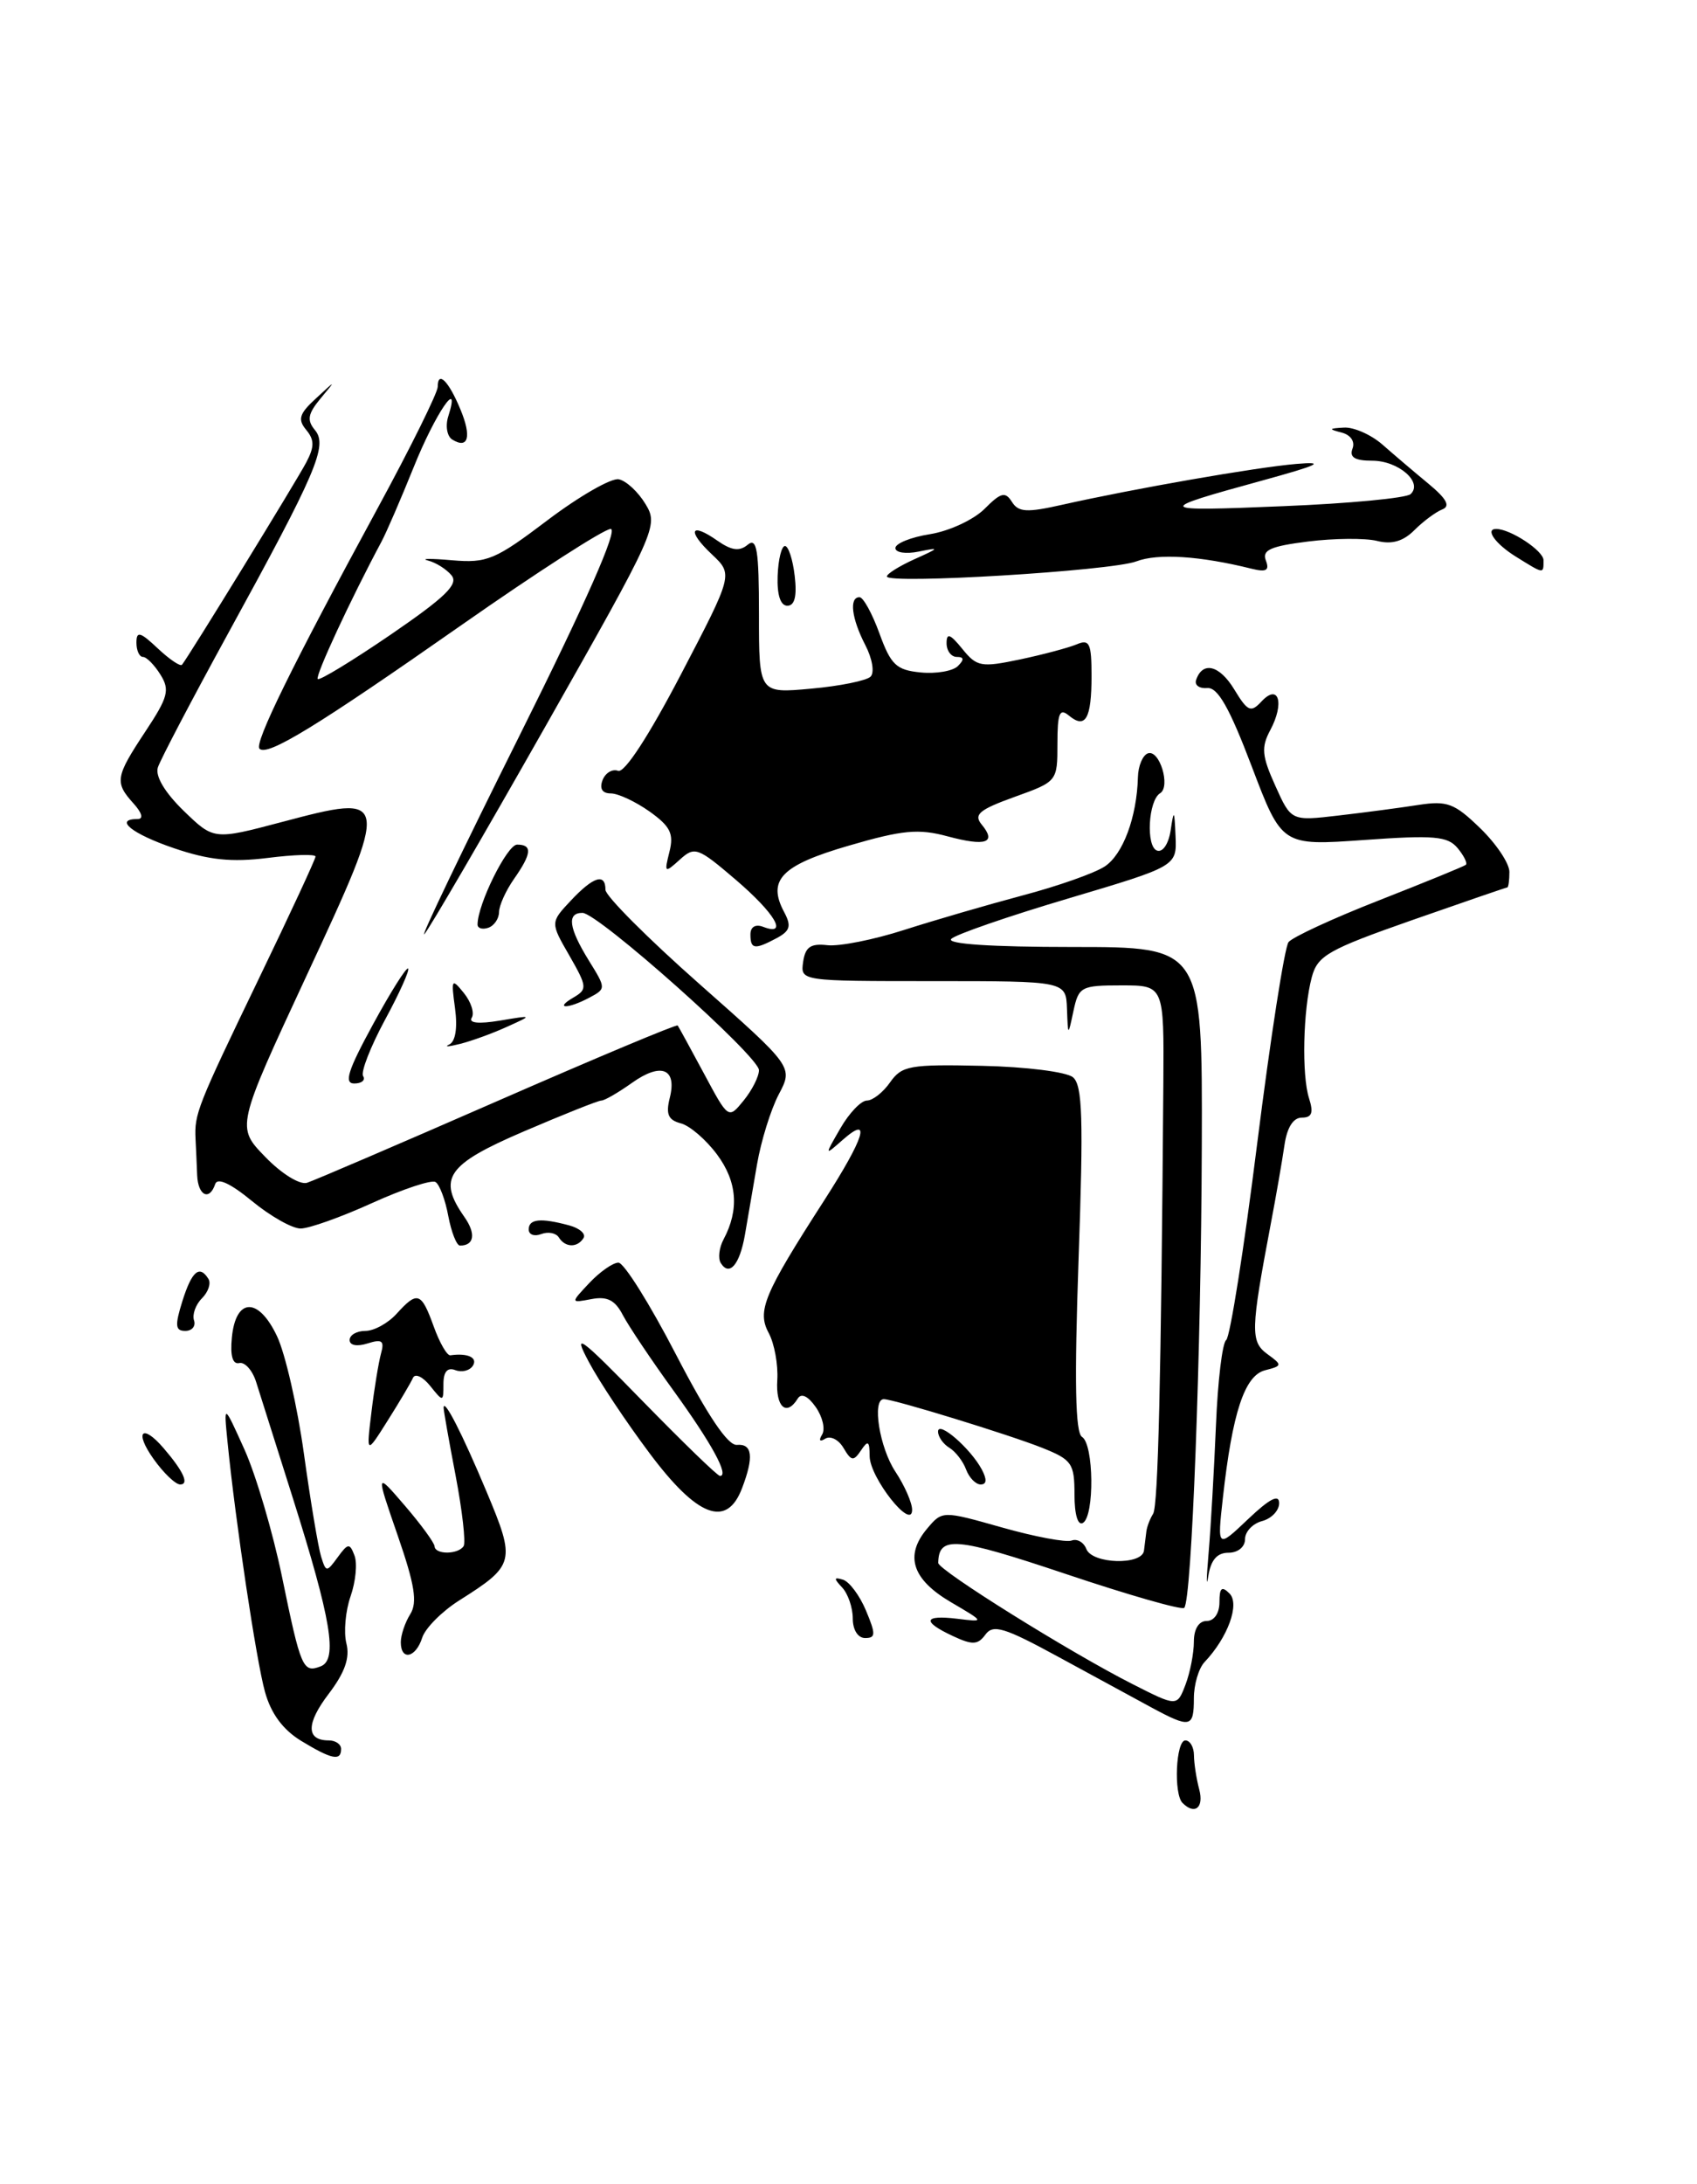 <?xml version="1.0" encoding="UTF-8" standalone="no"?>
<!DOCTYPE svg PUBLIC "-//W3C//DTD SVG 1.1//EN" "http://www.w3.org/Graphics/SVG/1.1/DTD/svg11.dtd" >
<svg xmlns="http://www.w3.org/2000/svg" xmlns:xlink="http://www.w3.org/1999/xlink" version="1.1" viewBox="0 0 199 256">
 <g >
 <path fill="currentColor"
d=" M 138.67 211.33 C 137.61 210.28 137.89 204.00 139.00 204.00 C 139.55 204.00 140.01 204.79 140.01 205.75 C 140.02 206.71 140.30 208.51 140.63 209.75 C 141.20 211.89 140.10 212.77 138.67 211.33 Z  M 35.31 204.05 C 33.17 202.74 31.78 200.86 31.07 198.30 C 30.05 194.63 27.60 178.28 26.68 169.00 C 26.23 164.50 26.23 164.50 28.68 169.93 C 30.02 172.92 31.99 179.60 33.06 184.77 C 35.28 195.56 35.52 196.12 37.60 195.32 C 39.63 194.55 38.85 189.88 34.31 175.50 C 32.40 169.45 30.48 163.38 30.04 162.00 C 29.61 160.62 28.71 159.62 28.06 159.77 C 27.28 159.95 26.98 158.92 27.19 156.78 C 27.64 152.09 30.30 152.00 32.48 156.61 C 33.45 158.64 34.87 164.85 35.64 170.40 C 36.41 175.96 37.32 181.37 37.65 182.44 C 38.23 184.31 38.30 184.31 39.60 182.53 C 40.81 180.87 41.01 180.85 41.57 182.33 C 41.92 183.24 41.71 185.38 41.11 187.11 C 40.51 188.83 40.29 191.31 40.62 192.63 C 41.05 194.32 40.44 196.04 38.56 198.52 C 35.88 202.03 35.88 204.00 38.56 204.00 C 39.35 204.00 40.00 204.45 40.00 205.00 C 40.00 206.46 38.90 206.23 35.31 204.05 Z  M 134.99 200.12 C 133.07 199.08 128.15 196.41 124.06 194.18 C 117.78 190.76 116.46 190.36 115.56 191.59 C 114.67 192.81 114.04 192.84 111.75 191.77 C 108.09 190.07 108.28 189.26 112.25 189.74 C 115.50 190.14 115.50 190.14 111.50 187.79 C 106.97 185.13 106.06 182.35 108.70 179.20 C 110.50 177.06 110.50 177.06 117.50 179.04 C 121.35 180.13 125.03 180.82 125.67 180.57 C 126.31 180.33 127.08 180.77 127.39 181.56 C 128.07 183.33 133.94 183.50 134.15 181.75 C 134.24 181.06 134.36 180.05 134.43 179.50 C 134.50 178.95 134.85 178.02 135.22 177.44 C 135.81 176.50 136.16 161.63 136.42 127.00 C 136.50 115.50 136.50 115.50 131.51 115.50 C 126.77 115.50 126.49 115.65 125.88 118.50 C 125.24 121.50 125.24 121.50 125.12 118.25 C 125.00 115.00 125.00 115.00 109.43 115.00 C 93.86 115.00 93.86 115.00 94.18 112.75 C 94.43 111.00 95.06 110.56 97.03 110.79 C 98.41 110.95 102.46 110.15 106.03 109.00 C 109.59 107.86 115.85 106.04 119.94 104.95 C 124.03 103.87 128.35 102.35 129.55 101.56 C 131.69 100.15 133.31 95.79 133.44 91.09 C 133.47 89.76 134.01 88.50 134.62 88.30 C 135.98 87.84 137.30 92.20 136.04 92.98 C 134.65 93.83 134.36 99.24 135.68 99.70 C 136.35 99.94 137.04 98.91 137.28 97.31 C 137.65 94.82 137.72 94.90 137.85 98.01 C 138.00 101.53 138.00 101.53 125.25 105.32 C 118.24 107.40 112.07 109.53 111.55 110.05 C 110.95 110.65 116.23 111.00 125.80 111.00 C 141.00 111.00 141.00 111.00 140.93 134.25 C 140.85 158.58 139.75 187.59 138.87 188.46 C 138.59 188.75 132.34 186.96 124.98 184.49 C 112.02 180.15 110.09 179.98 110.02 183.19 C 110.00 184.03 125.55 193.73 132.81 197.40 C 138.03 200.05 138.03 200.05 139.02 197.46 C 139.56 196.04 140.00 193.77 140.00 192.43 C 140.00 190.94 140.58 190.00 141.50 190.00 C 142.38 190.00 143.00 189.09 143.00 187.80 C 143.00 186.11 143.27 185.87 144.18 186.78 C 145.41 188.01 143.99 191.93 141.25 194.82 C 140.56 195.55 140.00 197.46 140.00 199.07 C 140.00 202.52 139.59 202.60 134.99 200.12 Z  M 47.00 192.49 C 47.00 191.65 47.50 190.17 48.11 189.20 C 48.97 187.82 48.64 185.77 46.63 179.96 C 44.05 172.50 44.05 172.50 47.49 176.50 C 49.38 178.70 50.94 180.84 50.96 181.25 C 51.01 182.24 53.75 182.22 54.37 181.22 C 54.63 180.79 54.21 177.07 53.43 172.97 C 52.64 168.86 52.01 165.28 52.02 165.00 C 52.05 163.83 54.19 168.01 57.05 174.83 C 60.50 183.05 60.39 183.46 53.84 187.60 C 51.82 188.88 49.87 190.84 49.51 191.96 C 48.76 194.33 47.00 194.70 47.00 192.49 Z  M 100.00 189.70 C 100.00 188.44 99.44 186.80 98.75 186.07 C 97.75 185.01 97.77 184.83 98.85 185.16 C 99.59 185.38 100.81 187.01 101.55 188.78 C 102.71 191.55 102.70 192.00 101.45 192.00 C 100.60 192.00 100.00 191.04 100.00 189.70 Z  M 141.73 182.00 C 141.99 178.97 142.37 172.26 142.59 167.07 C 142.80 161.88 143.34 157.38 143.79 157.07 C 144.24 156.76 145.88 146.38 147.43 134.00 C 148.99 121.62 150.64 111.02 151.10 110.43 C 151.57 109.84 156.35 107.63 161.72 105.53 C 167.10 103.42 171.68 101.55 171.89 101.37 C 172.11 101.19 171.67 100.31 170.93 99.41 C 169.76 98.01 168.18 97.87 159.94 98.46 C 150.32 99.14 150.32 99.14 146.78 89.82 C 144.17 82.95 142.80 80.54 141.57 80.65 C 140.65 80.73 140.06 80.31 140.26 79.71 C 141.01 77.47 143.00 77.95 144.73 80.80 C 146.32 83.42 146.68 83.57 147.95 82.20 C 149.95 80.07 150.65 82.42 148.96 85.58 C 147.88 87.60 147.97 88.60 149.55 92.10 C 151.41 96.24 151.41 96.24 156.96 95.59 C 160.01 95.24 164.22 94.68 166.33 94.35 C 169.71 93.83 170.56 94.15 173.58 97.08 C 175.46 98.90 177.00 101.20 177.00 102.20 C 177.00 103.19 176.89 104.01 176.75 104.02 C 176.61 104.03 171.57 105.76 165.54 107.87 C 155.73 111.31 154.51 112.01 153.83 114.53 C 152.80 118.39 152.63 126.02 153.51 128.75 C 154.05 130.44 153.84 131.00 152.66 131.00 C 151.65 131.00 150.92 132.16 150.62 134.25 C 150.36 136.04 149.64 140.20 149.01 143.50 C 146.66 155.91 146.62 157.25 148.61 158.71 C 150.40 160.01 150.39 160.09 148.33 160.62 C 145.94 161.25 144.51 165.60 143.40 175.58 C 142.74 181.50 142.74 181.50 146.37 178.05 C 148.89 175.66 150.00 175.09 150.00 176.19 C 150.00 177.06 149.10 178.00 148.00 178.29 C 146.90 178.58 146.00 179.53 146.00 180.41 C 146.00 181.32 145.17 182.00 144.06 182.00 C 142.72 182.00 141.99 182.85 141.69 184.75 C 141.45 186.26 141.47 185.03 141.73 182.00 Z  M 126.00 175.17 C 126.00 171.54 125.70 171.10 122.25 169.72 C 118.40 168.18 104.79 164.00 103.64 164.00 C 102.23 164.00 103.13 169.68 105.00 172.50 C 106.09 174.15 106.98 176.18 106.96 177.00 C 106.92 179.43 102.00 173.20 101.98 170.69 C 101.97 168.90 101.79 168.77 100.97 170.00 C 100.09 171.31 99.83 171.27 98.92 169.73 C 98.35 168.75 97.39 168.26 96.78 168.63 C 96.13 169.04 95.98 168.85 96.40 168.16 C 96.80 167.52 96.46 166.07 95.66 164.93 C 94.75 163.63 93.96 163.26 93.55 163.93 C 92.22 166.08 90.94 164.92 91.15 161.75 C 91.26 159.96 90.81 157.49 90.15 156.26 C 88.75 153.66 89.56 151.71 96.64 140.72 C 101.39 133.33 102.23 130.61 98.83 133.60 C 96.67 135.50 96.67 135.50 98.55 132.25 C 99.58 130.46 100.98 129.00 101.66 129.00 C 102.33 129.00 103.56 128.04 104.38 126.86 C 105.75 124.91 106.69 124.74 115.17 124.93 C 120.32 125.04 125.06 125.64 125.82 126.27 C 126.94 127.20 127.06 131.07 126.48 147.57 C 125.98 162.00 126.09 167.94 126.89 168.43 C 128.27 169.29 128.36 177.66 127.00 178.50 C 126.40 178.87 126.00 177.55 126.00 175.17 Z  M 76.18 170.35 C 73.44 166.70 70.22 161.86 69.03 159.60 C 67.12 156.02 67.93 156.61 75.38 164.25 C 80.08 169.06 84.14 173.00 84.43 173.00 C 85.54 173.00 83.46 169.19 78.98 163.00 C 76.39 159.43 73.72 155.44 73.04 154.15 C 72.13 152.39 71.21 151.92 69.36 152.27 C 66.89 152.74 66.89 152.74 69.12 150.37 C 70.35 149.07 71.88 148.00 72.52 148.00 C 73.17 148.00 76.20 152.84 79.26 158.75 C 82.99 165.94 85.35 169.45 86.41 169.36 C 88.23 169.20 88.42 170.76 87.02 174.43 C 85.23 179.14 81.79 177.85 76.18 170.35 Z  M 18.00 171.00 C 15.72 167.80 16.67 166.81 19.19 169.75 C 21.51 172.45 22.22 174.00 21.13 174.00 C 20.58 174.00 19.17 172.65 18.00 171.00 Z  M 113.29 172.25 C 112.94 171.29 112.05 170.14 111.33 169.70 C 110.60 169.26 110.00 168.40 110.00 167.80 C 110.00 166.47 113.80 169.76 115.13 172.24 C 115.75 173.41 115.71 174.00 115.00 174.00 C 114.42 174.00 113.65 173.21 113.29 172.25 Z  M 43.56 165.50 C 43.89 162.75 44.40 159.67 44.68 158.65 C 45.10 157.15 44.80 156.93 43.10 157.47 C 41.86 157.86 41.00 157.70 41.00 157.07 C 41.00 156.48 41.83 156.00 42.85 156.00 C 43.86 156.00 45.50 155.10 46.50 154.00 C 48.95 151.29 49.40 151.44 50.86 155.48 C 51.55 157.40 52.43 158.92 52.81 158.86 C 54.83 158.57 56.04 159.12 55.46 160.07 C 55.09 160.66 54.17 160.89 53.40 160.60 C 52.47 160.24 52.00 160.78 52.00 162.22 C 52.00 164.34 51.97 164.35 50.44 162.44 C 49.58 161.37 48.68 160.95 48.43 161.50 C 48.19 162.05 46.86 164.30 45.47 166.50 C 42.95 170.50 42.95 170.50 43.56 165.50 Z  M 21.39 152.50 C 22.50 148.98 23.40 148.22 24.45 149.92 C 24.76 150.43 24.42 151.44 23.68 152.18 C 22.94 152.92 22.53 154.08 22.75 154.76 C 22.98 155.44 22.52 156.00 21.73 156.00 C 20.55 156.00 20.49 155.38 21.39 152.50 Z  M 84.52 148.04 C 84.18 147.49 84.33 146.24 84.85 145.27 C 86.70 141.80 86.45 138.51 84.09 135.33 C 82.80 133.59 80.89 131.94 79.83 131.67 C 78.36 131.28 78.06 130.60 78.54 128.69 C 79.41 125.24 77.52 124.49 74.09 126.94 C 72.50 128.07 70.89 129.00 70.52 129.00 C 70.15 129.00 66.06 130.63 61.42 132.62 C 52.40 136.49 51.28 138.11 54.46 142.65 C 55.83 144.60 55.62 146.00 53.94 146.00 C 53.55 146.00 52.93 144.44 52.57 142.54 C 52.22 140.63 51.54 138.83 51.07 138.55 C 50.61 138.26 47.26 139.37 43.64 141.01 C 40.01 142.66 36.24 144.00 35.25 144.00 C 34.26 144.00 31.70 142.55 29.55 140.78 C 27.05 138.72 25.50 138.00 25.24 138.78 C 24.56 140.81 23.22 140.15 23.12 137.75 C 23.07 136.51 22.99 134.60 22.93 133.50 C 22.79 130.55 23.11 129.74 30.35 114.72 C 34.01 107.14 37.00 100.69 37.00 100.40 C 37.00 100.10 34.48 100.17 31.40 100.56 C 27.15 101.09 24.49 100.81 20.40 99.42 C 15.47 97.74 13.30 96.00 16.15 96.00 C 16.85 96.00 16.65 95.27 15.65 94.17 C 13.42 91.70 13.53 91.06 17.05 85.74 C 19.72 81.71 19.94 80.87 18.81 79.07 C 18.10 77.93 17.18 77.00 16.76 77.00 C 16.34 77.00 16.00 76.25 16.00 75.33 C 16.00 73.94 16.43 74.05 18.50 76.00 C 19.87 77.29 21.15 78.15 21.34 77.92 C 22.11 76.98 34.80 56.33 35.92 54.19 C 36.88 52.36 36.88 51.56 35.90 50.38 C 34.89 49.16 35.09 48.49 37.05 46.70 C 39.43 44.50 39.43 44.50 37.57 46.73 C 36.10 48.51 35.97 49.26 36.94 50.42 C 38.45 52.25 37.13 55.32 26.66 74.41 C 22.47 82.06 18.80 89.06 18.51 89.96 C 18.19 90.98 19.33 92.89 21.53 95.03 C 25.07 98.46 25.07 98.46 33.02 96.36 C 45.79 92.97 45.82 93.14 35.95 114.36 C 27.70 132.10 27.70 132.10 31.10 135.60 C 33.00 137.57 35.15 138.90 36.00 138.64 C 36.82 138.38 46.89 134.06 58.37 129.04 C 69.85 124.02 79.34 120.04 79.47 120.20 C 79.59 120.37 80.98 122.91 82.56 125.85 C 85.42 131.19 85.42 131.19 87.21 128.99 C 88.20 127.77 89.00 126.18 89.00 125.44 C 89.00 123.81 70.12 107.00 68.30 107.00 C 66.45 107.00 66.69 108.76 69.04 112.57 C 71.08 115.86 71.08 115.89 69.11 116.94 C 66.58 118.29 64.92 118.28 67.25 116.92 C 68.89 115.96 68.86 115.66 66.77 112.01 C 64.53 108.13 64.53 108.13 66.94 105.56 C 69.59 102.74 71.00 102.30 71.00 104.30 C 71.00 105.01 75.95 109.98 82.01 115.33 C 93.02 125.06 93.02 125.06 91.32 128.28 C 90.39 130.05 89.24 133.75 88.77 136.50 C 88.30 139.25 87.66 142.97 87.35 144.76 C 86.74 148.25 85.52 149.66 84.52 148.04 Z  M 65.53 145.04 C 65.20 144.52 64.28 144.34 63.47 144.65 C 62.66 144.96 62.00 144.72 62.00 144.11 C 62.00 142.87 63.40 142.73 66.74 143.63 C 67.97 143.96 68.73 144.63 68.43 145.11 C 67.71 146.28 66.27 146.24 65.53 145.04 Z  M 43.73 120.09 C 45.80 116.28 47.66 113.33 47.86 113.53 C 48.05 113.72 46.83 116.44 45.13 119.57 C 43.44 122.71 42.29 125.66 42.58 126.13 C 42.88 126.61 42.41 127.00 41.54 127.00 C 40.31 127.00 40.80 125.46 43.73 120.09 Z  M 52.68 122.43 C 53.41 122.09 53.67 120.49 53.36 118.19 C 52.89 114.74 52.96 114.62 54.40 116.40 C 55.24 117.44 55.66 118.74 55.32 119.29 C 54.93 119.92 56.13 120.04 58.61 119.63 C 62.50 118.98 62.50 118.98 59.44 120.36 C 57.75 121.13 55.27 122.03 53.94 122.36 C 52.60 122.70 52.03 122.73 52.68 122.43 Z  M 88.00 109.53 C 88.00 108.64 88.59 108.29 89.50 108.64 C 92.48 109.78 90.90 107.07 86.28 103.12 C 81.81 99.30 81.46 99.18 79.71 100.77 C 77.94 102.37 77.88 102.33 78.50 99.85 C 79.04 97.72 78.61 96.86 76.17 95.12 C 74.53 93.96 72.49 93.00 71.63 93.00 C 70.62 93.00 70.28 92.44 70.66 91.44 C 70.99 90.59 71.81 90.10 72.48 90.35 C 73.23 90.64 76.08 86.26 79.84 79.07 C 85.97 67.33 85.97 67.33 83.49 64.99 C 80.53 62.21 80.94 61.14 84.12 63.37 C 85.78 64.53 86.71 64.66 87.68 63.85 C 88.76 62.96 89.00 64.47 89.00 72.02 C 89.00 81.28 89.00 81.28 95.12 80.72 C 98.48 80.42 101.62 79.78 102.09 79.31 C 102.57 78.83 102.29 77.19 101.47 75.61 C 99.86 72.50 99.55 70.00 100.79 70.00 C 101.23 70.00 102.28 71.91 103.13 74.25 C 104.47 77.94 105.11 78.54 107.96 78.82 C 109.77 79.00 111.74 78.66 112.33 78.07 C 113.09 77.31 113.05 77.00 112.20 77.00 C 111.54 77.00 111.00 76.28 111.00 75.39 C 111.00 74.15 111.42 74.30 112.84 76.05 C 114.55 78.16 115.05 78.25 119.59 77.30 C 122.29 76.73 125.29 75.93 126.25 75.53 C 127.76 74.89 128.00 75.38 128.00 79.23 C 128.00 84.25 127.29 85.49 125.34 83.87 C 124.25 82.97 124.00 83.59 124.00 87.18 C 124.00 91.59 123.98 91.61 118.97 93.41 C 114.84 94.90 114.15 95.47 115.11 96.64 C 116.90 98.79 115.62 99.24 111.12 98.03 C 107.70 97.11 105.85 97.28 99.54 99.12 C 91.62 101.42 89.94 103.15 91.96 106.92 C 92.82 108.54 92.66 109.11 91.08 109.96 C 88.49 111.34 88.00 111.28 88.00 109.53 Z  M 60.91 86.25 C 68.71 70.62 72.51 62.00 71.61 62.00 C 70.85 62.00 62.97 67.07 54.11 73.27 C 37.16 85.13 31.35 88.69 30.43 87.76 C 29.79 87.12 34.25 78.03 44.30 59.54 C 48.17 52.42 51.33 46.02 51.33 45.34 C 51.33 43.38 52.62 44.66 54.00 48.01 C 55.33 51.20 54.91 52.68 53.03 51.52 C 52.42 51.14 52.21 49.91 52.57 48.79 C 54.09 43.99 51.03 48.49 48.52 54.74 C 47.02 58.46 45.32 62.40 44.73 63.50 C 41.13 70.22 36.93 79.26 37.26 79.59 C 37.47 79.80 41.33 77.45 45.84 74.37 C 52.25 69.98 53.80 68.47 52.95 67.44 C 52.35 66.71 51.10 65.93 50.18 65.70 C 49.25 65.47 50.52 65.45 53.00 65.67 C 57.13 66.02 58.06 65.63 64.24 60.95 C 67.95 58.15 71.70 56.00 72.56 56.18 C 73.43 56.35 74.84 57.66 75.70 59.09 C 77.23 61.62 76.98 62.17 63.99 85.09 C 56.69 97.96 50.29 108.95 49.76 109.50 C 49.23 110.05 54.25 99.59 60.91 86.25 Z  M 56.00 108.37 C 56.00 106.00 59.47 99.00 60.64 99.00 C 62.45 99.00 62.36 100.05 60.27 103.03 C 59.32 104.39 58.53 106.13 58.52 106.91 C 58.51 107.69 57.94 108.52 57.25 108.75 C 56.56 108.98 56.00 108.81 56.00 108.37 Z  M 91.19 67.50 C 91.26 65.58 91.65 64.00 92.05 64.00 C 92.45 64.00 92.97 65.58 93.19 67.50 C 93.47 69.88 93.19 71.00 92.33 71.00 C 91.52 71.00 91.11 69.73 91.19 67.50 Z  M 104.00 67.57 C 104.00 67.26 105.46 66.35 107.25 65.54 C 110.20 64.22 110.24 64.14 107.75 64.65 C 106.23 64.96 105.00 64.78 105.00 64.24 C 105.00 63.70 106.83 62.96 109.07 62.61 C 111.31 62.25 114.17 60.92 115.44 59.66 C 117.37 57.72 117.88 57.59 118.66 58.82 C 119.43 60.05 120.41 60.10 124.54 59.17 C 132.95 57.28 147.27 54.78 152.00 54.38 C 155.54 54.08 154.69 54.49 148.00 56.33 C 135.25 59.83 135.36 59.96 150.50 59.33 C 158.20 59.02 164.91 58.38 165.41 57.92 C 166.91 56.54 163.99 54.00 160.91 54.00 C 158.87 54.00 158.22 53.60 158.60 52.59 C 158.92 51.76 158.40 50.98 157.32 50.70 C 155.76 50.30 155.80 50.22 157.60 50.12 C 158.75 50.05 160.78 50.95 162.10 52.10 C 163.42 53.26 165.85 55.33 167.50 56.69 C 169.65 58.47 170.11 59.33 169.13 59.71 C 168.37 60.01 166.90 61.10 165.86 62.14 C 164.54 63.46 163.21 63.84 161.47 63.40 C 160.09 63.06 156.46 63.09 153.41 63.47 C 148.99 64.02 147.97 64.48 148.44 65.69 C 148.89 66.87 148.50 67.09 146.76 66.66 C 140.74 65.16 135.77 64.84 133.26 65.80 C 130.31 66.92 104.00 68.51 104.00 67.57 Z  M 177.75 65.24 C 175.35 63.75 174.11 62.00 175.45 62.00 C 177.12 62.00 181.00 64.56 181.00 65.66 C 181.00 67.31 181.10 67.32 177.75 65.24 Z "/>
</g>
</svg>